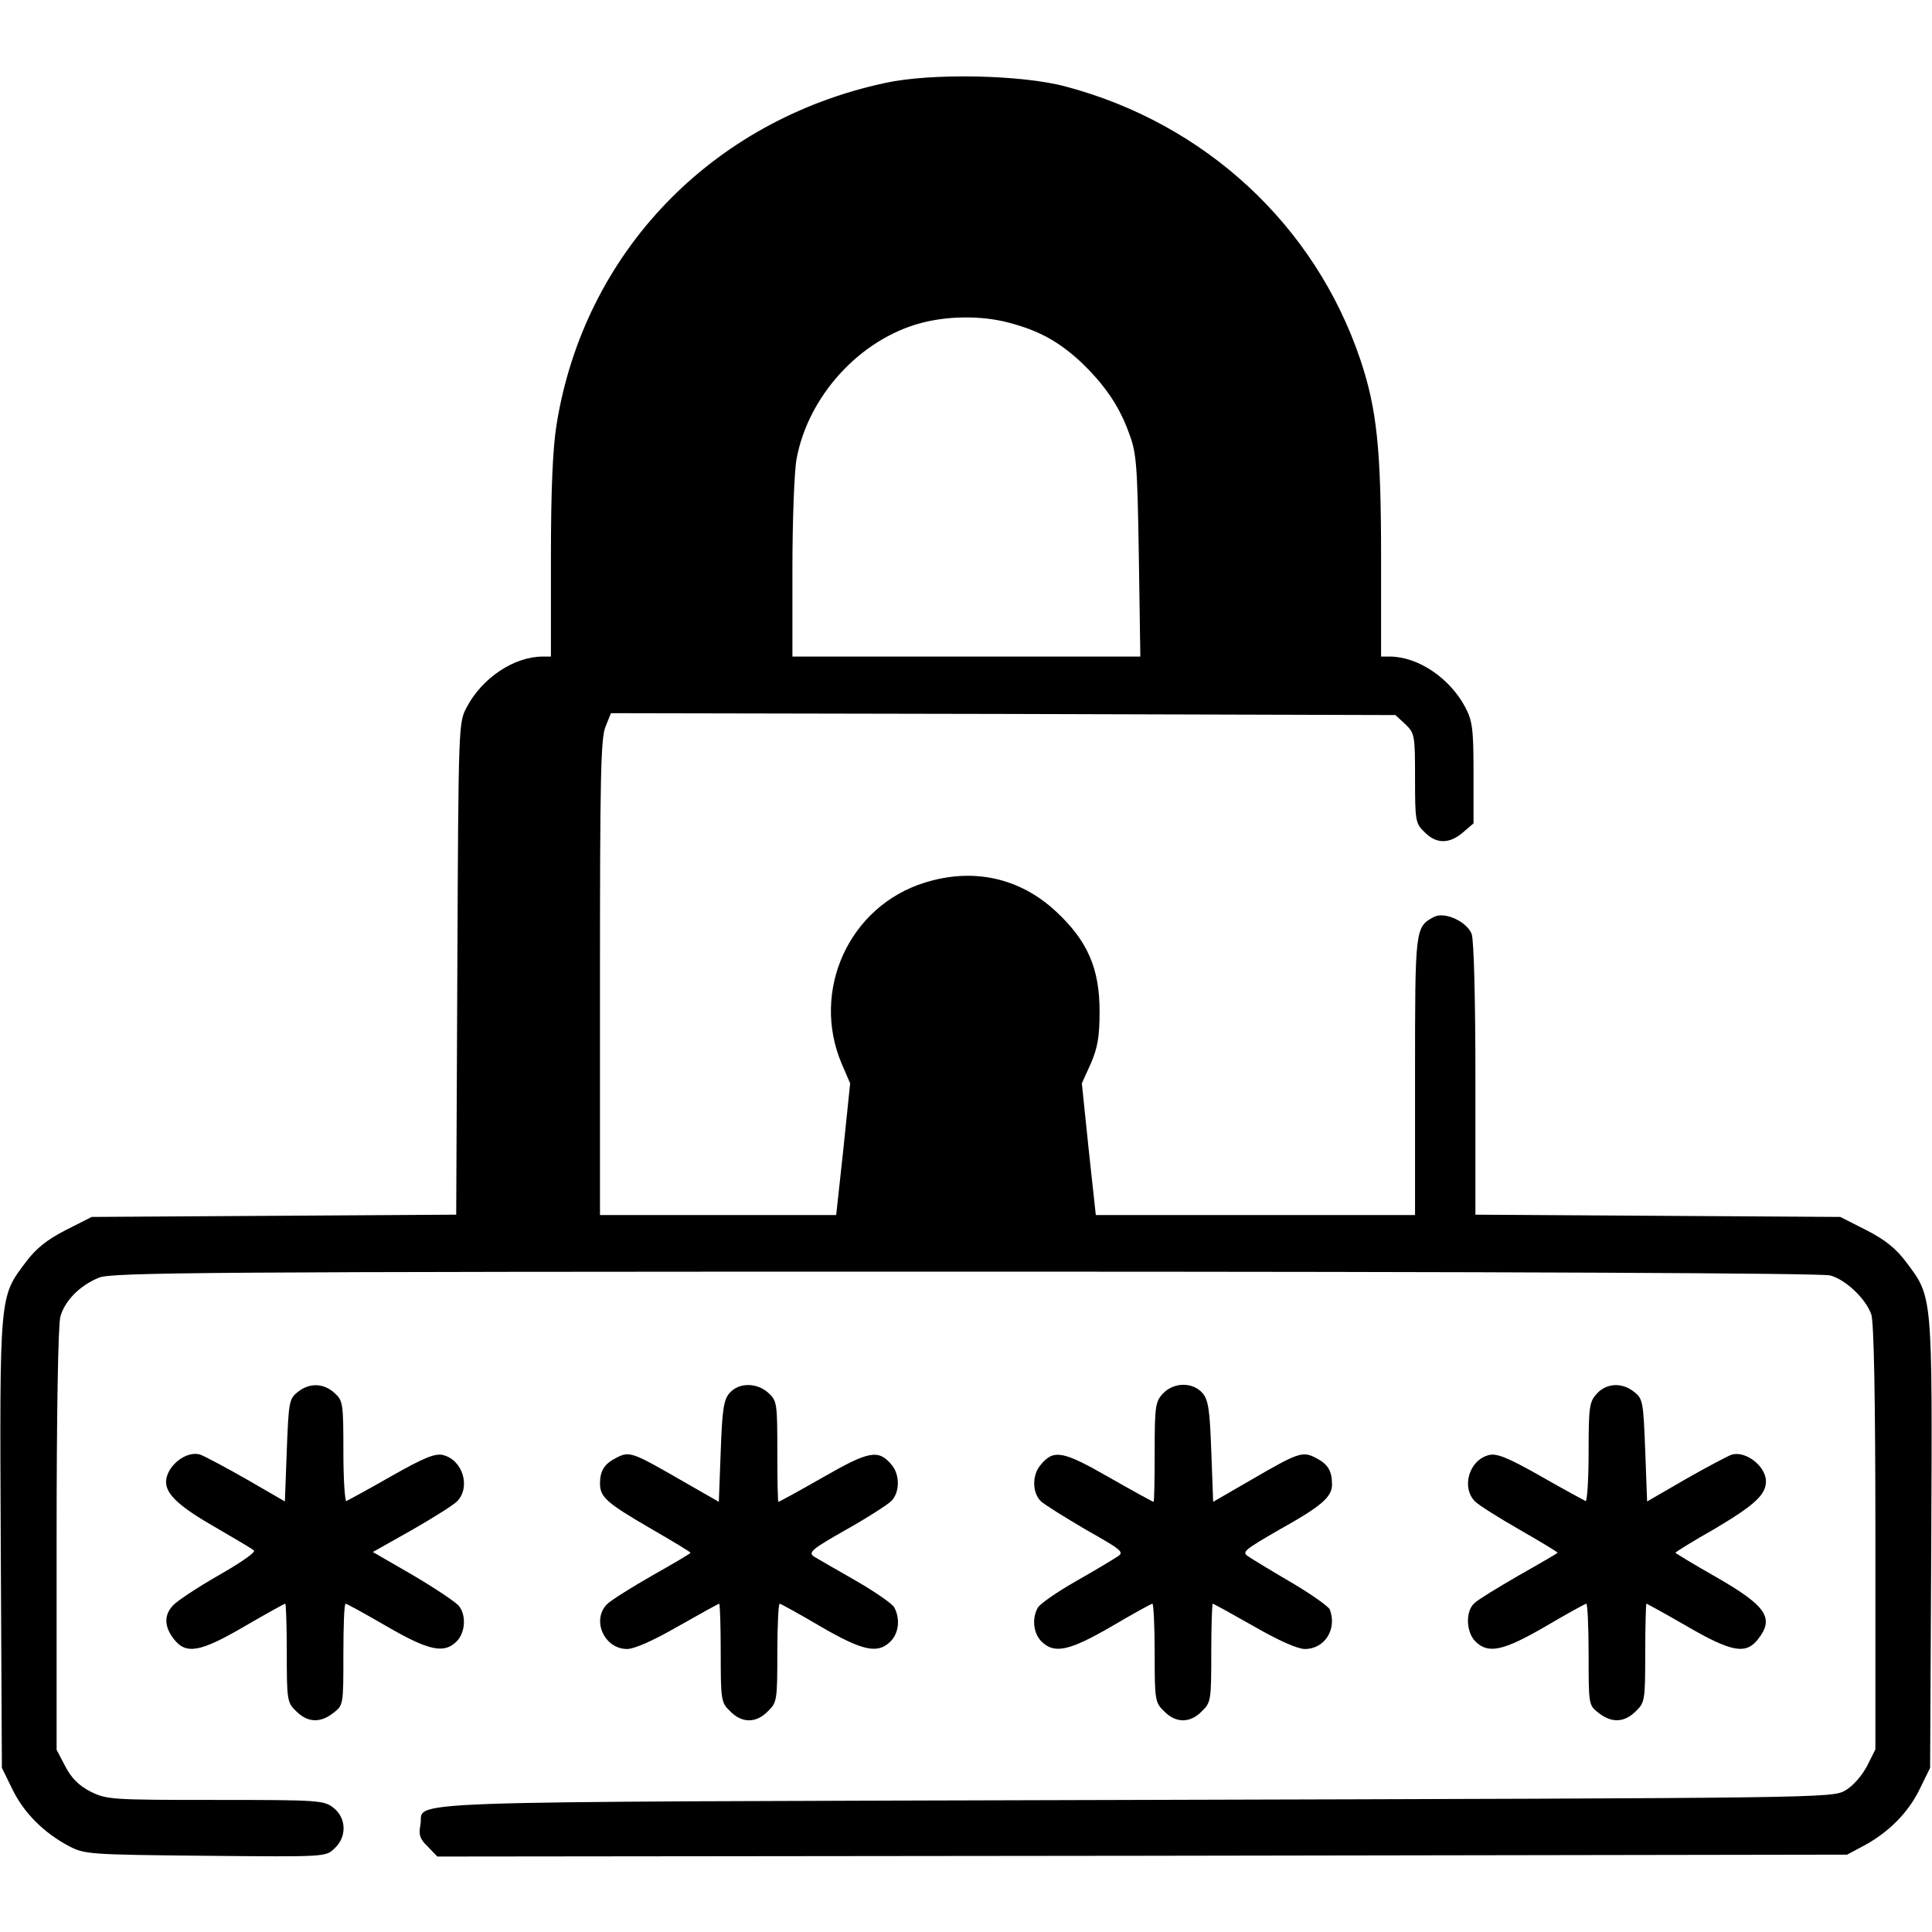 <?xml version="1.0" standalone="no"?>
<!DOCTYPE svg PUBLIC "-//W3C//DTD SVG 20010904//EN"
 "http://www.w3.org/TR/2001/REC-SVG-20010904/DTD/svg10.dtd">
<svg version="1.0" xmlns="http://www.w3.org/2000/svg"
 width="512pt" height="512pt" viewBox="0 0 512 512"
 preserveAspectRatio="xMidYMid meet">

<g transform="translate(0,512) scale(0.1,-0.1)"
fill="#000000" stroke="none">
<path d="M2345 4900 c-460 -99 -797 -450 -870 -905 -10 -62 -15 -170 -15 -352
l0 -263 -22 0 c-75 0 -160 -56 -201 -134 -22 -41 -22 -45 -25 -693 l-3 -652
-483 -3 -483 -3 -69 -35 c-49 -25 -79 -49 -105 -84 -71 -94 -70 -82 -67 -747
l3 -594 28 -57 c30 -62 83 -115 149 -150 42 -22 51 -23 362 -26 318 -3 319 -3
342 19 34 31 32 81 -2 108 -26 20 -38 21 -313 21 -278 0 -288 1 -331 22 -31
16 -51 36 -67 67 l-23 44 0 556 c0 335 4 570 10 592 12 42 51 82 102 103 33
14 276 16 2295 16 1451 0 2271 -4 2293 -10 41 -11 94 -61 109 -103 7 -19 11
-218 11 -591 l0 -562 -22 -44 c-14 -26 -37 -53 -58 -65 -35 -20 -51 -20 -1887
-25 -2041 -6 -1875 0 -1889 -67 -5 -26 -1 -37 20 -57 l25 -26 1868 2 1868 3
43 23 c66 35 119 88 149 150 l28 57 3 594 c3 665 4 653 -67 747 -26 35 -56 59
-105 84 l-69 35 -483 3 -484 3 0 359 c0 213 -4 369 -10 385 -13 33 -72 60
-100 45 -50 -27 -50 -29 -50 -422 l0 -368 -423 0 -423 0 -19 175 -18 174 24
53 c18 42 23 71 23 138 0 114 -32 187 -116 265 -96 89 -219 116 -347 76 -201
-62 -303 -287 -220 -481 l22 -51 -18 -174 -19 -175 -313 0 -313 0 0 630 c0
529 2 636 15 665 l14 35 1040 -2 1039 -3 26 -24 c25 -24 26 -29 26 -143 0
-113 1 -120 25 -143 31 -32 66 -32 102 -1 l28 24 0 134 c0 117 -3 138 -22 174
-41 77 -125 134 -200 134 l-23 0 0 263 c0 286 -11 393 -55 524 -120 356 -411
626 -782 724 -116 31 -356 36 -478 9z m328 -635 c80 -21 131 -49 190 -103 63
-60 103 -117 129 -190 20 -52 22 -83 26 -324 l4 -268 -461 0 -461 0 0 233 c0
128 5 259 11 291 31 167 168 317 330 360 71 19 161 20 232 1z"/>
<path d="M789 1431 c-23 -18 -24 -27 -29 -155 l-5 -135 -102 59 c-56 32 -111
61 -122 65 -37 12 -90 -30 -91 -72 0 -34 37 -67 135 -123 50 -29 94 -55 98
-59 5 -5 -38 -34 -94 -66 -56 -32 -110 -68 -120 -79 -25 -26 -24 -57 2 -90 32
-41 69 -35 187 34 57 33 105 60 108 60 2 0 4 -59 4 -130 0 -126 1 -132 25
-155 30 -30 64 -32 99 -4 26 20 26 22 26 155 0 74 2 134 6 134 3 0 52 -27 109
-60 112 -65 152 -73 185 -40 23 23 26 68 7 93 -7 10 -61 46 -120 81 l-109 63
103 58 c56 32 110 66 120 76 37 37 16 110 -37 123 -20 5 -49 -6 -137 -56 -61
-35 -115 -64 -119 -66 -4 -2 -8 57 -8 130 0 128 -1 136 -23 156 -29 27 -67 28
-98 3z"/>
<path d="M1934 1429 c-16 -18 -20 -42 -24 -155 l-5 -134 -103 59 c-127 73
-134 76 -170 57 -31 -16 -42 -34 -42 -69 1 -35 18 -50 133 -117 59 -34 107
-63 107 -65 0 -2 -46 -29 -101 -60 -56 -32 -110 -66 -120 -76 -42 -42 -8 -119
53 -119 19 0 69 22 135 60 58 33 107 60 109 60 2 0 4 -59 4 -130 0 -126 1
-132 25 -155 31 -32 69 -32 100 0 24 23 25 29 25 155 0 71 3 130 6 130 3 0 52
-27 108 -60 112 -65 152 -74 186 -40 22 22 26 60 10 90 -5 10 -52 42 -102 71
-51 29 -101 58 -111 64 -16 11 -5 20 85 71 57 32 111 67 120 76 23 23 23 70 1
96 -35 42 -60 37 -182 -33 -63 -36 -116 -65 -118 -65 -2 0 -3 60 -3 133 0 127
-1 135 -23 155 -30 28 -78 29 -103 1z"/>
<path d="M3082 1427 c-20 -21 -22 -34 -22 -155 0 -73 -1 -132 -3 -132 -2 0
-55 29 -118 65 -122 70 -147 75 -181 33 -23 -26 -23 -73 0 -96 9 -9 64 -43
120 -76 92 -52 102 -59 85 -70 -10 -7 -60 -37 -111 -66 -51 -29 -97 -61 -102
-71 -16 -29 -11 -68 10 -89 34 -34 74 -25 186 40 56 33 105 60 108 60 3 0 6
-59 6 -130 0 -126 1 -132 25 -155 31 -32 69 -32 100 0 24 23 25 29 25 155 0
71 2 130 4 130 2 0 51 -27 109 -60 66 -38 116 -60 135 -60 53 0 86 53 66 105
-4 8 -50 41 -103 72 -53 31 -104 62 -114 69 -17 11 -7 18 83 70 113 63 140 87
140 120 0 36 -11 54 -42 70 -36 19 -47 15 -171 -57 l-102 -59 -5 134 c-4 113
-8 137 -24 155 -26 29 -76 28 -104 -2z"/>
<path d="M4232 1427 c-20 -22 -22 -34 -22 -156 0 -73 -4 -131 -8 -129 -4 2
-58 31 -119 66 -88 50 -117 61 -137 56 -53 -13 -74 -86 -37 -123 10 -10 64
-44 120 -76 56 -32 100 -59 99 -60 -2 -2 -48 -29 -103 -60 -55 -32 -108 -64
-117 -73 -25 -21 -23 -77 2 -102 34 -34 74 -25 186 40 56 33 105 60 108 60 3
0 6 -60 6 -134 0 -133 0 -135 26 -155 35 -28 69 -26 99 4 24 23 25 29 25 155
0 71 2 130 3 130 2 0 51 -27 108 -60 119 -69 156 -75 188 -34 44 56 22 88
-110 164 -60 34 -109 64 -109 65 0 2 47 31 105 64 106 63 135 90 135 126 -1
40 -54 81 -91 70 -11 -4 -66 -33 -122 -65 l-102 -59 -5 135 c-5 128 -6 137
-29 155 -32 26 -73 24 -99 -4z"/>
</g>
</svg>
